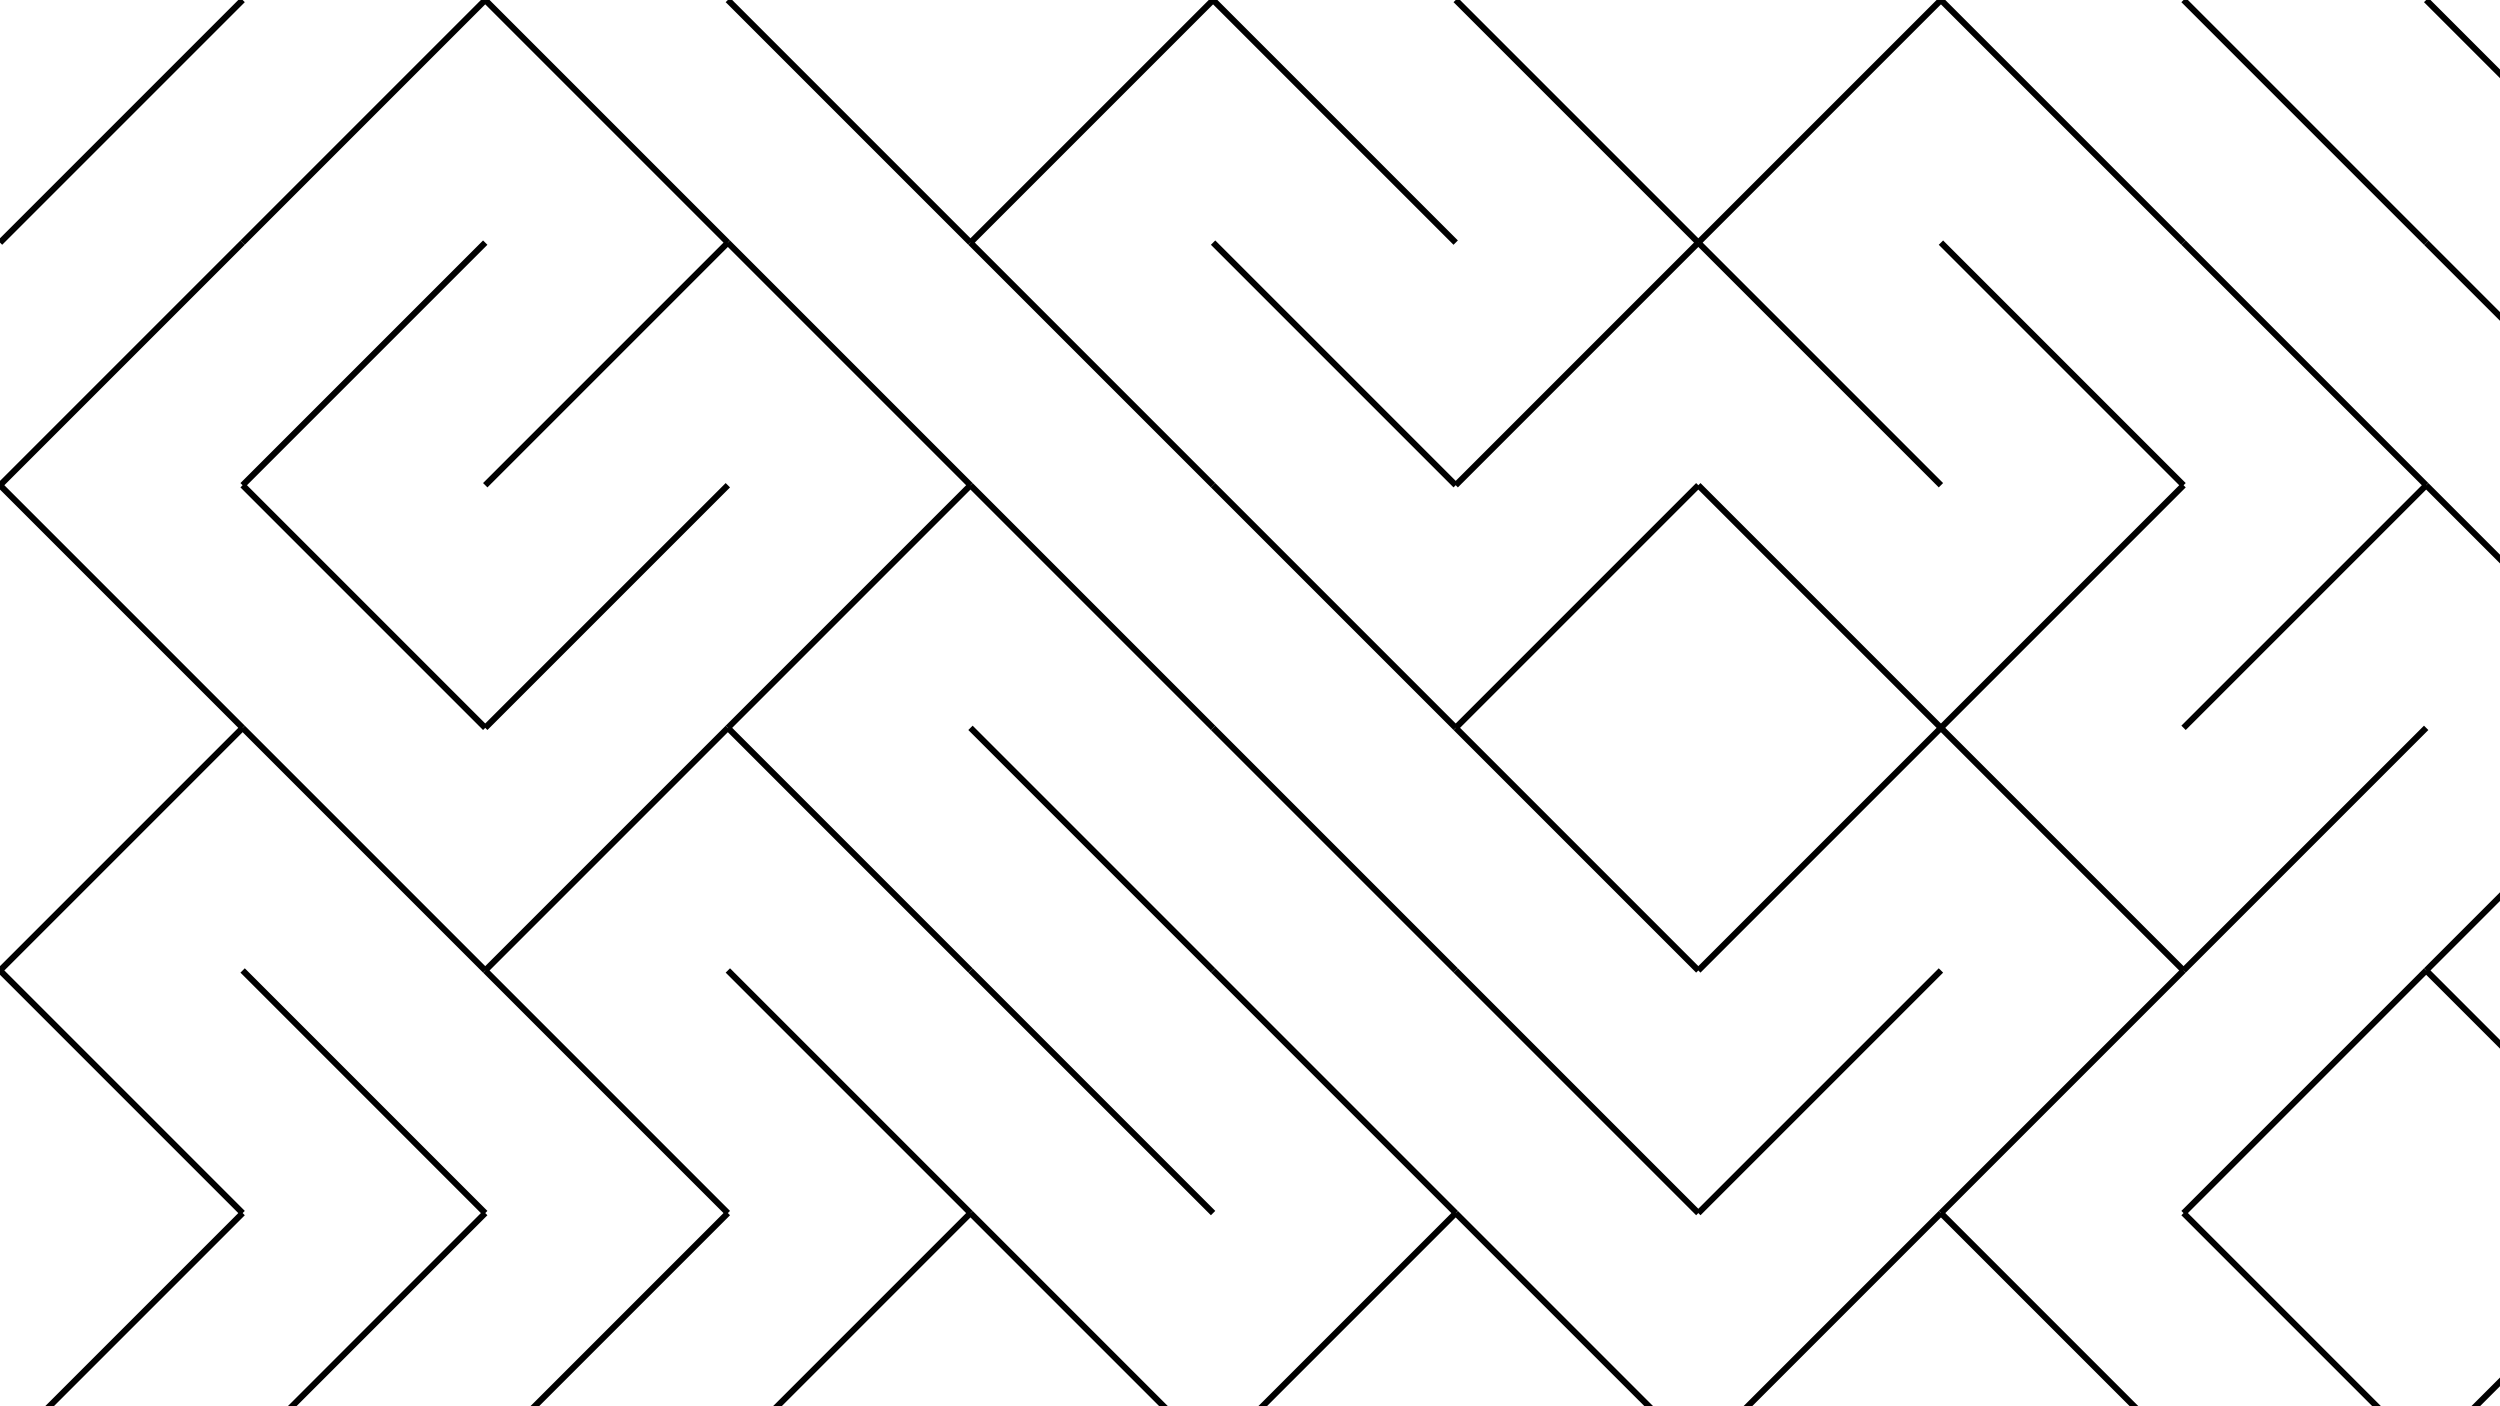 <svg xmlns="http://www.w3.org/2000/svg" version="1.1" xmlns:xlink="http://www.w3.org/1999/xlink" xmlns:svgjs="http://svgjs.dev/svgjs" viewBox="0 0 1422 800" opacity="1"><g stroke-width="3.5" stroke="hsl(239, 58%, 70%)" fill="none" stroke-linecap="butt"><line x1="138" y1="0" x2="0" y2="138" opacity="0.05"></line><line x1="276" y1="0" x2="138" y2="138" opacity="0.05"></line><line x1="276" y1="0" x2="414" y2="138" opacity="0.05"></line><line x1="414" y1="0" x2="552" y2="138" opacity="0.05"></line><line x1="690" y1="0" x2="552" y2="138" opacity="0.05"></line><line x1="690" y1="0" x2="828" y2="138" opacity="0.05"></line><line x1="828" y1="0" x2="966" y2="138" opacity="0.05"></line><line x1="1104" y1="0" x2="966" y2="138" opacity="0.05"></line><line x1="1104" y1="0" x2="1242" y2="138" opacity="0.05"></line><line x1="1242" y1="0" x2="1380" y2="138" opacity="0.05"></line><line x1="1380" y1="0" x2="1518" y2="138" opacity="0.05"></line><line x1="138" y1="138" x2="0" y2="276" opacity="0.21"></line><line x1="276" y1="138" x2="138" y2="276" opacity="0.21"></line><line x1="414" y1="138" x2="276" y2="276" opacity="0.21"></line><line x1="414" y1="138" x2="552" y2="276" opacity="0.21"></line><line x1="552" y1="138" x2="690" y2="276" opacity="0.21"></line><line x1="690" y1="138" x2="828" y2="276" opacity="0.21"></line><line x1="966" y1="138" x2="828" y2="276" opacity="0.21"></line><line x1="966" y1="138" x2="1104" y2="276" opacity="0.21"></line><line x1="1104" y1="138" x2="1242" y2="276" opacity="0.21"></line><line x1="1242" y1="138" x2="1380" y2="276" opacity="0.21"></line><line x1="1380" y1="138" x2="1518" y2="276" opacity="0.21"></line><line x1="0" y1="276" x2="138" y2="414" opacity="0.38"></line><line x1="138" y1="276" x2="276" y2="414" opacity="0.38"></line><line x1="414" y1="276" x2="276" y2="414" opacity="0.38"></line><line x1="552" y1="276" x2="414" y2="414" opacity="0.38"></line><line x1="552" y1="276" x2="690" y2="414" opacity="0.38"></line><line x1="690" y1="276" x2="828" y2="414" opacity="0.38"></line><line x1="966" y1="276" x2="828" y2="414" opacity="0.38"></line><line x1="966" y1="276" x2="1104" y2="414" opacity="0.38"></line><line x1="1242" y1="276" x2="1104" y2="414" opacity="0.38"></line><line x1="1380" y1="276" x2="1242" y2="414" opacity="0.38"></line><line x1="1380" y1="276" x2="1518" y2="414" opacity="0.38"></line><line x1="138" y1="414" x2="0" y2="552" opacity="0.54"></line><line x1="138" y1="414" x2="276" y2="552" opacity="0.54"></line><line x1="414" y1="414" x2="276" y2="552" opacity="0.54"></line><line x1="414" y1="414" x2="552" y2="552" opacity="0.54"></line><line x1="552" y1="414" x2="690" y2="552" opacity="0.54"></line><line x1="690" y1="414" x2="828" y2="552" opacity="0.54"></line><line x1="828" y1="414" x2="966" y2="552" opacity="0.54"></line><line x1="1104" y1="414" x2="966" y2="552" opacity="0.54"></line><line x1="1104" y1="414" x2="1242" y2="552" opacity="0.54"></line><line x1="1380" y1="414" x2="1242" y2="552" opacity="0.54"></line><line x1="1518" y1="414" x2="1380" y2="552" opacity="0.54"></line><line x1="0" y1="552" x2="138" y2="690" opacity="0.71"></line><line x1="138" y1="552" x2="276" y2="690" opacity="0.71"></line><line x1="276" y1="552" x2="414" y2="690" opacity="0.71"></line><line x1="414" y1="552" x2="552" y2="690" opacity="0.71"></line><line x1="552" y1="552" x2="690" y2="690" opacity="0.71"></line><line x1="690" y1="552" x2="828" y2="690" opacity="0.71"></line><line x1="828" y1="552" x2="966" y2="690" opacity="0.71"></line><line x1="1104" y1="552" x2="966" y2="690" opacity="0.71"></line><line x1="1242" y1="552" x2="1104" y2="690" opacity="0.71"></line><line x1="1380" y1="552" x2="1242" y2="690" opacity="0.71"></line><line x1="1380" y1="552" x2="1518" y2="690" opacity="0.71"></line><line x1="138" y1="690" x2="0" y2="828" opacity="0.87"></line><line x1="276" y1="690" x2="138" y2="828" opacity="0.87"></line><line x1="414" y1="690" x2="276" y2="828" opacity="0.87"></line><line x1="552" y1="690" x2="414" y2="828" opacity="0.87"></line><line x1="552" y1="690" x2="690" y2="828" opacity="0.87"></line><line x1="828" y1="690" x2="690" y2="828" opacity="0.87"></line><line x1="828" y1="690" x2="966" y2="828" opacity="0.87"></line><line x1="1104" y1="690" x2="966" y2="828" opacity="0.87"></line><line x1="1104" y1="690" x2="1242" y2="828" opacity="0.87"></line><line x1="1242" y1="690" x2="1380" y2="828" opacity="0.87"></line><line x1="1518" y1="690" x2="1380" y2="828" opacity="0.87"></line></g></svg>
